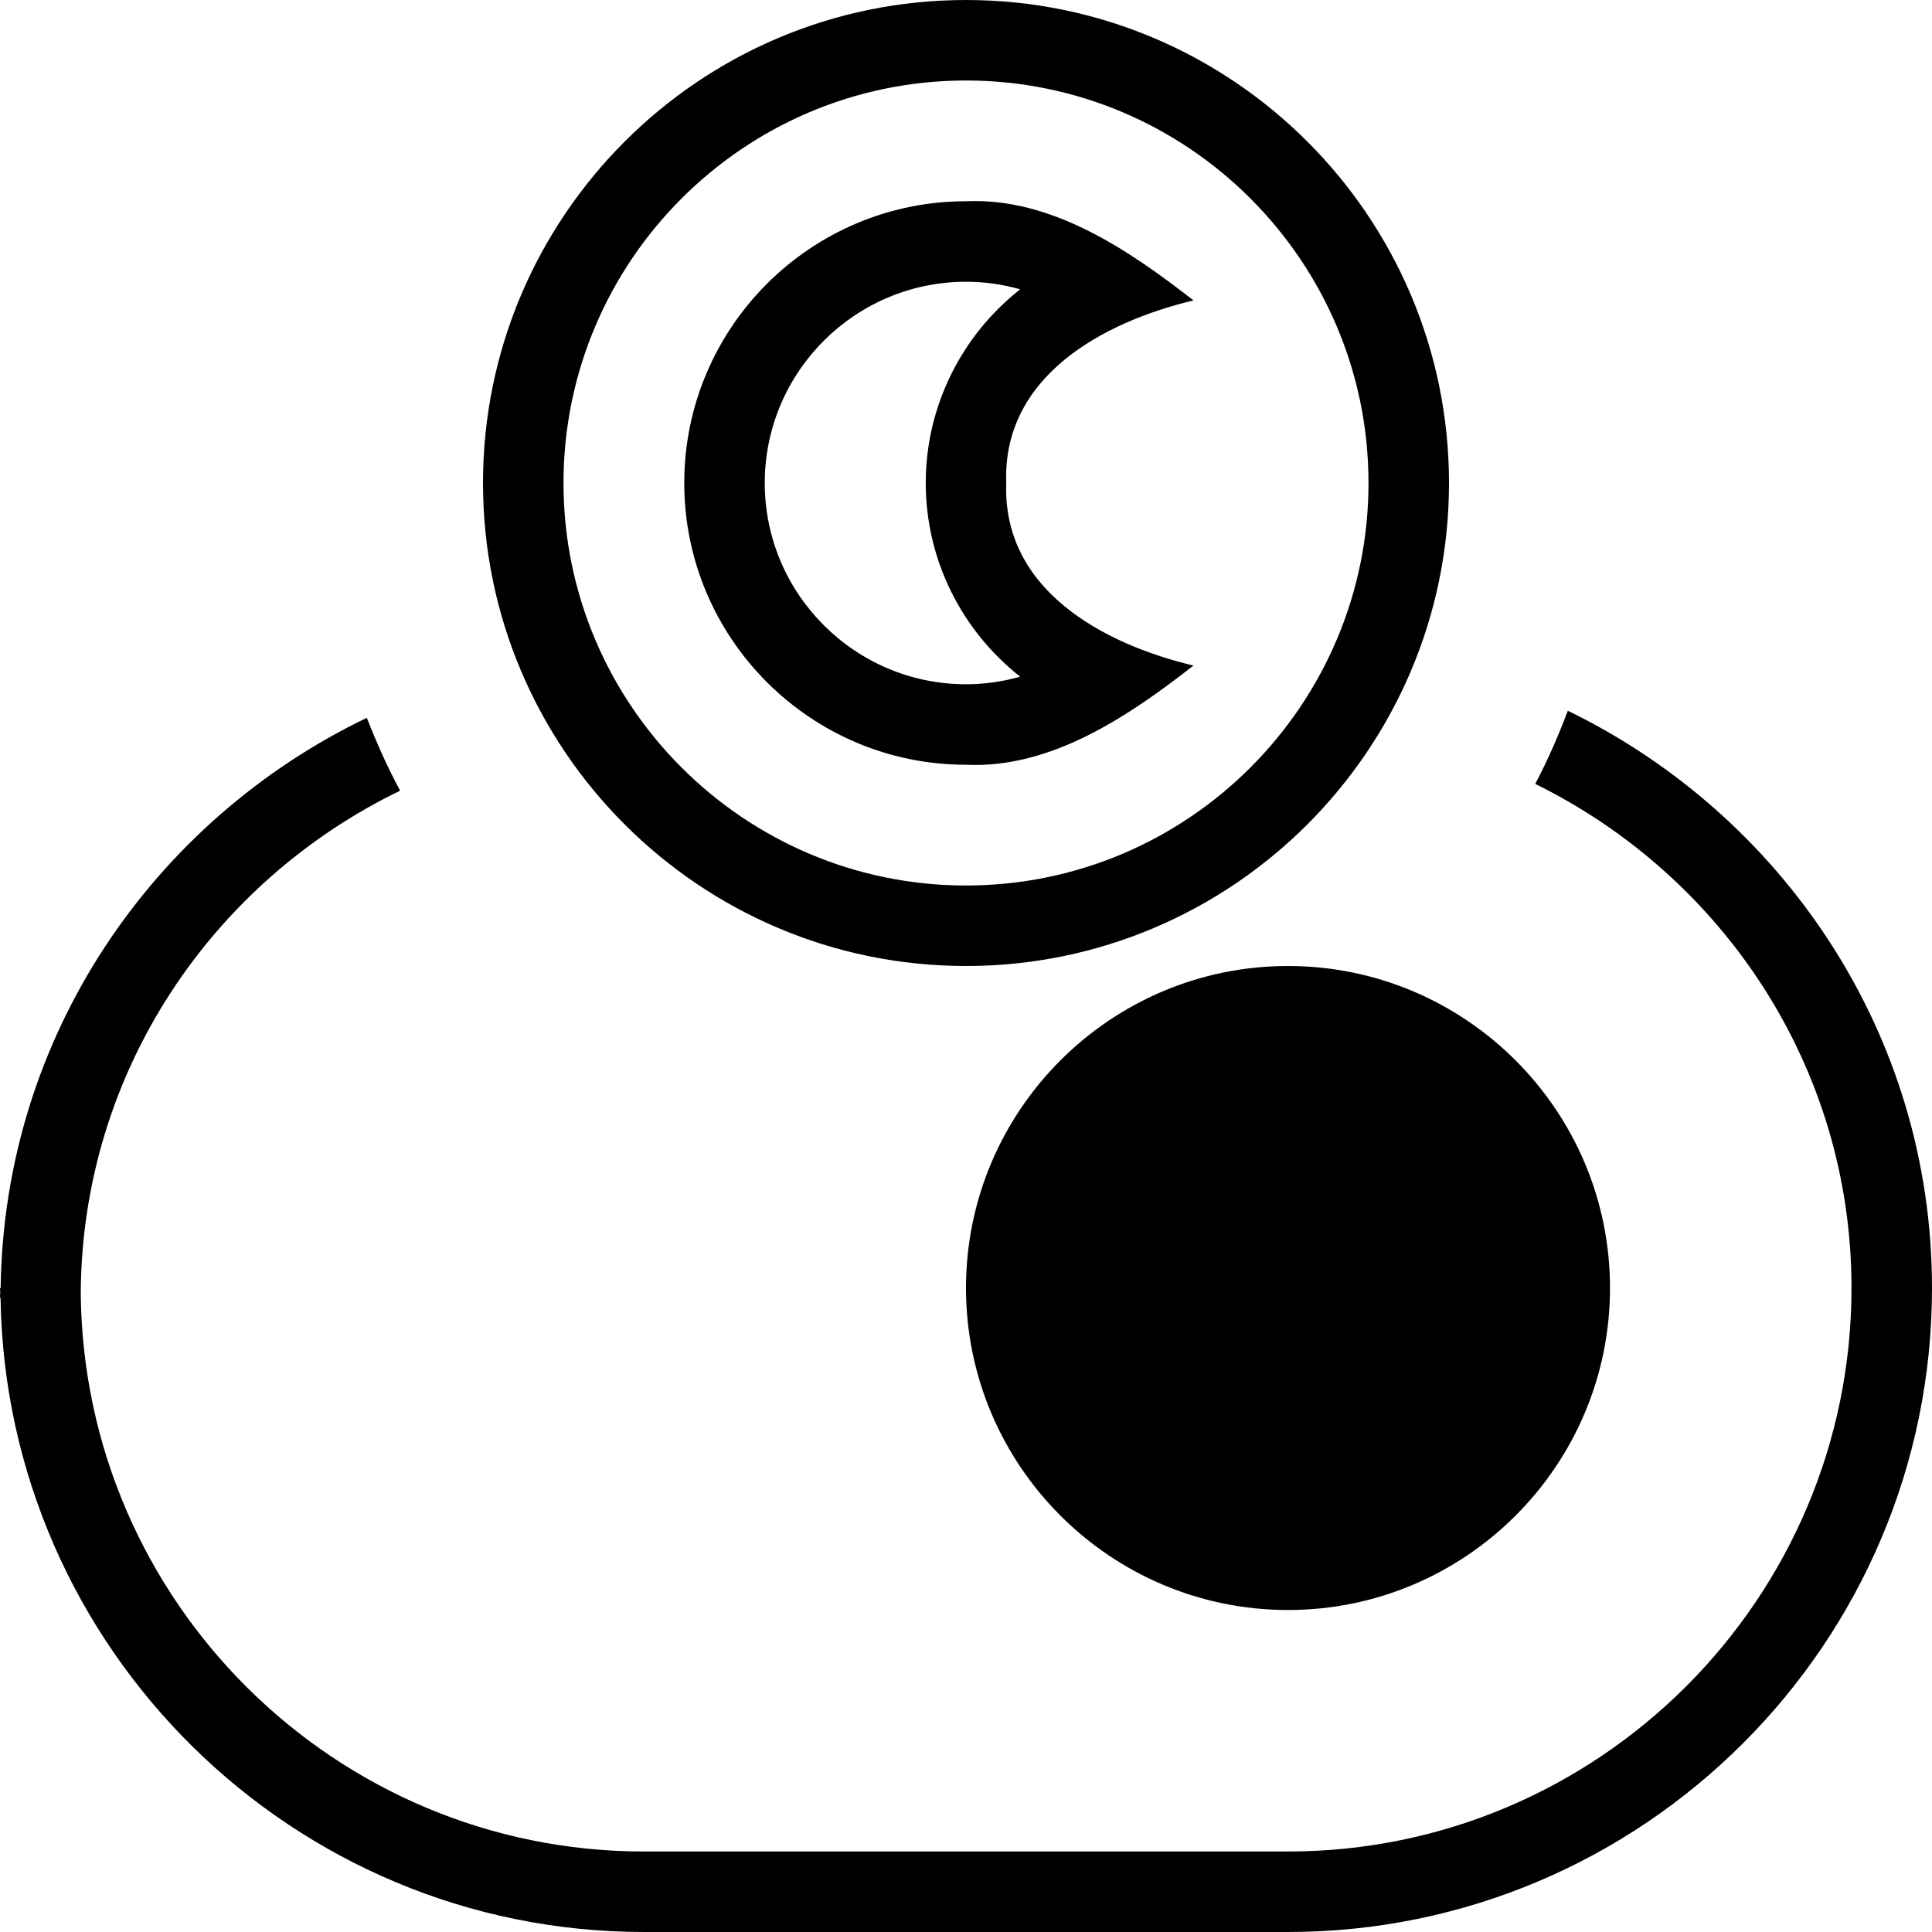 <?xml version="1.0" encoding="UTF-8"?>
<svg xmlns="http://www.w3.org/2000/svg" id="Layer_1" data-name="Layer 1" viewBox="0 0 24 24">
  <path d="M12,12c3.309,0,6-2.691,6-6S15.309,0,12,0,6,2.691,6,6s2.691,6,6,6Zm0-11c2.757,0,5,2.243,5,5s-2.243,5-5,5-5-2.243-5-5S9.243,1,12,1Zm4,11c2.206,0,4,1.794,4,4s-1.794,4-4,4-4-1.794-4-4,1.794-4,4-4Zm-4-2.5c1.059,.05,2.02-.604,2.826-1.232-1.129-.269-2.376-.946-2.326-2.268-.05-1.322,1.198-1.999,2.326-2.268-.807-.629-1.766-1.281-2.826-1.232-1.93,0-3.5,1.57-3.5,3.5s1.57,3.5,3.5,3.5Zm0-6c.229,0,.455,.032,.673,.094-.726,.571-1.173,1.45-1.173,2.406s.447,1.834,1.173,2.406c-.218,.062-.444,.094-.673,.094-1.378,0-2.5-1.122-2.5-2.5s1.122-2.5,2.5-2.5Zm12,12.5c0,4.411-3.589,8-8,8H8C3.635,24,.081,20.485,.007,16.137c0-.012-.007-.022-.007-.034,0-.014,.003-.028,.003-.042,0-.02-.003-.04-.003-.061H.008c.041-3.128,1.893-5.806,4.549-7.083,.122,.311,.256,.615,.414,.905-2.329,1.127-3.951,3.487-3.968,6.239,.033,3.832,3.158,6.939,6.997,6.939h8c3.859,0,7-3.14,7-7,0-2.754-1.61-5.121-3.929-6.262,.155-.292,.287-.597,.405-.909,2.668,1.298,4.524,4.01,4.524,7.171Z"/>
</svg>
